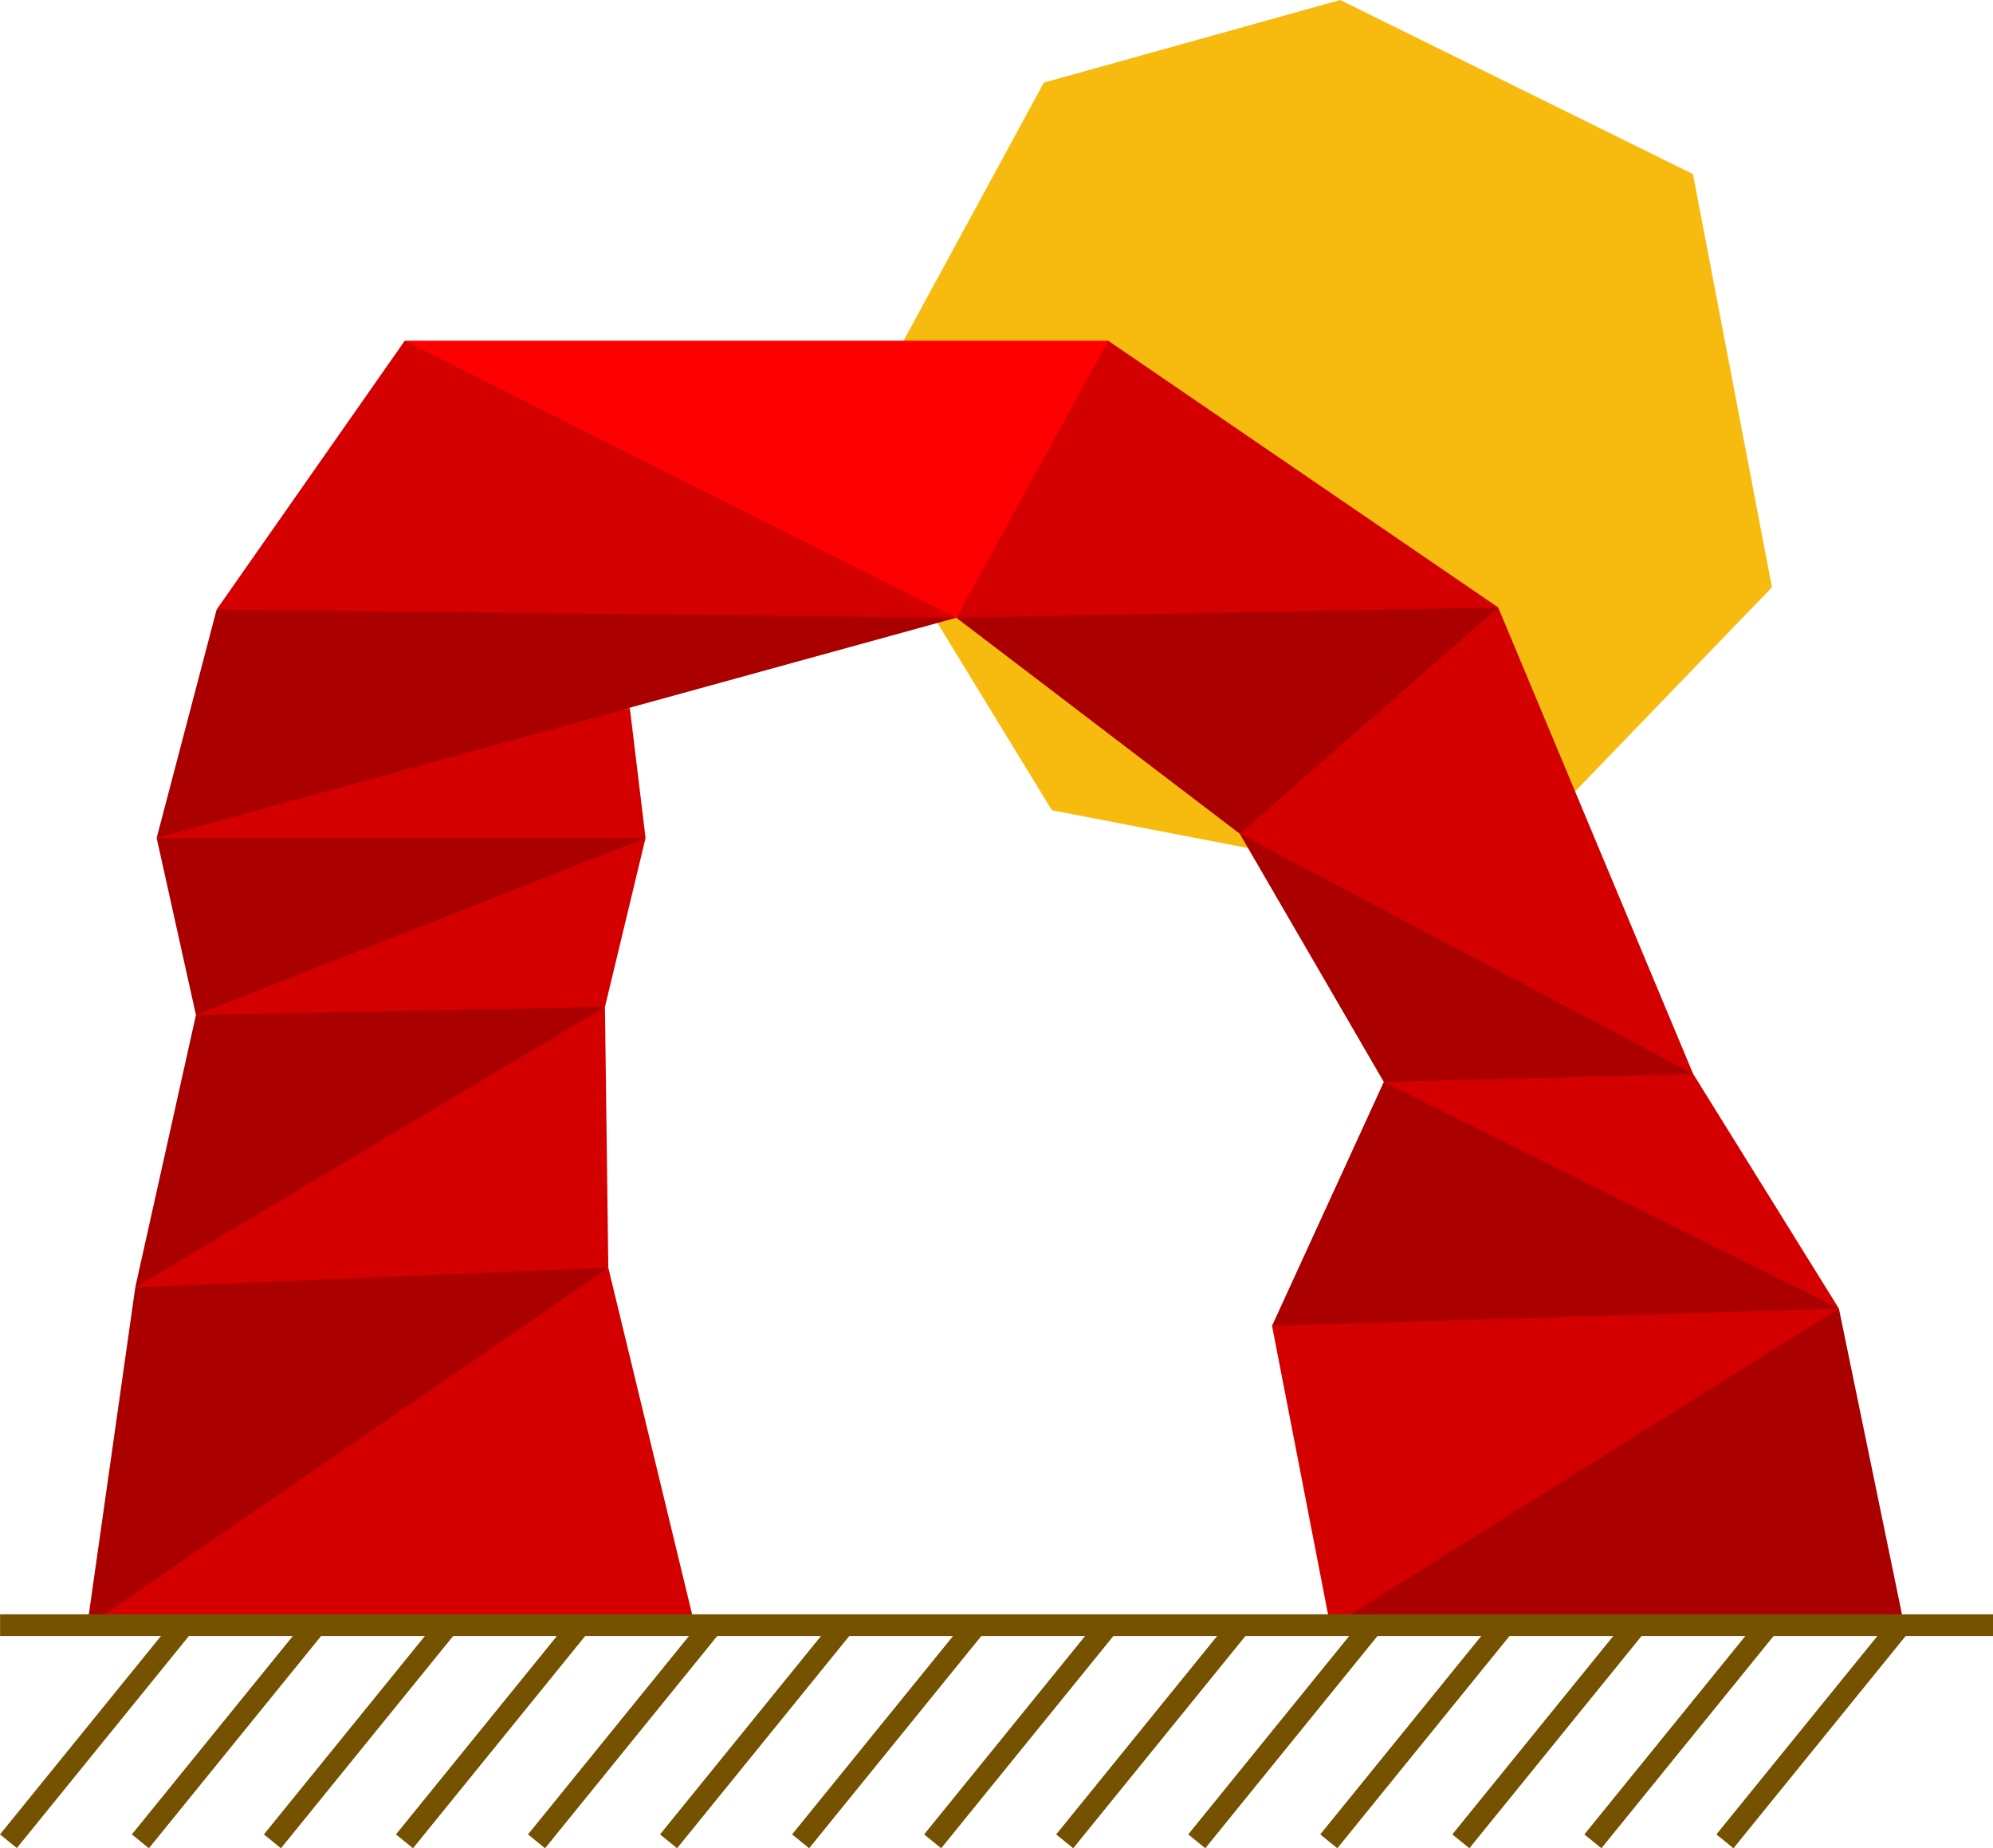 <?xml version="1.0" encoding="UTF-8" standalone="no"?>
<svg
   xmlns:dc="http://purl.org/dc/elements/1.1/"
   xmlns:cc="http://creativecommons.org/ns#"
   xmlns:rdf="http://www.w3.org/1999/02/22-rdf-syntax-ns#"
   xmlns:svg="http://www.w3.org/2000/svg"
   xmlns="http://www.w3.org/2000/svg"
   xmlns:sodipodi="http://sodipodi.sourceforge.net/DTD/sodipodi-0.dtd"
   xmlns:inkscape="http://www.inkscape.org/namespaces/inkscape"
   width="183.698mm"
   height="170.33mm"
   viewBox="0 0 183.698 170.33"
   version="1.1"
   id="svg49522"
   inkscape:version="1.0.1 (3bc2e813f5, 2020-09-07)"
   sodipodi:docname="sacred_place.svg">
  <defs
     id="defs49516">
    <filter
       style="color-interpolation-filters:sRGB"
       inkscape:label="Color Shift"
       id="filter49204">
      <feColorMatrix
         type="hueRotate"
         values="0"
         result="color1"
         id="feColorMatrix49200" />
      <feColorMatrix
         type="saturate"
         values="0.848"
         result="color2"
         id="feColorMatrix49202" />
    </filter>
  </defs>
  <sodipodi:namedview
     id="base"
     pagecolor="#ffffff"
     bordercolor="#666666"
     borderopacity="1.0"
     inkscape:pageopacity="0.0"
     inkscape:pageshadow="2"
     inkscape:zoom="0.53554166"
     inkscape:cx="311.7684"
     inkscape:cy="431.70457"
     inkscape:document-units="mm"
     inkscape:current-layer="layer1"
     inkscape:document-rotation="0"
     showgrid="false"
     inkscape:window-width="1299"
     inkscape:window-height="713"
     inkscape:window-x="67"
     inkscape:window-y="27"
     inkscape:window-maximized="1" />
  <g
     inkscape:label="Layer 1"
     inkscape:groupmode="layer"
     id="layer1"
     transform="translate(-8.277,-20.382)">
    <path
       style="fill:#f7bb10;fill-opacity:1;stroke:none;stroke-width:0.265px;stroke-linecap:butt;stroke-linejoin:miter;stroke-opacity:1"
       d="m 131.807,20.382 32.515,16.047 7.279,38.084 -27.121,28.12 -39.251,-7.573 L 85.547,62.846 104.489,27.999 Z"
       id="path50189"
       sodipodi:nodetypes="cccccccc" />
    <path
       style="fill:#aa0000;fill-opacity:1;stroke:none;stroke-width:0.265px;stroke-linecap:butt;stroke-linejoin:miter;stroke-opacity:1"
       d="m 183.825,170.337 h -52.917 c 15.216,-11.625 30.803,-21.565 46.865,-29.345 z"
       id="path50147"
       sodipodi:nodetypes="cccc" />
    <path
       style="fill:#d40000;fill-opacity:1;stroke:none;stroke-width:0.265px;stroke-linecap:butt;stroke-linejoin:miter;stroke-opacity:1"
       d="m 130.908,170.337 -5.385,-27.759 c 17.179,-2.168 34.236,-5.173 52.25,-1.587 z"
       id="path50149"
       sodipodi:nodetypes="cccc" />
    <path
       style="fill:#aa0000;fill-opacity:1;stroke:none;stroke-width:0.265px;stroke-linecap:butt;stroke-linejoin:miter;stroke-opacity:1"
       d="m 125.523,142.578 10.301,-22.476 c 17.567,3.778 29.965,12.15 41.949,20.889 z"
       id="path50151"
       sodipodi:nodetypes="cccc" />
    <path
       style="fill:#d40000;fill-opacity:1;stroke:none;stroke-width:0.265px;stroke-linecap:butt;stroke-linejoin:miter;stroke-opacity:1"
       d="m 135.824,120.102 c 9.23,-2.179 18.279,-5.622 28.515,-0.739 l 13.434,21.629 z"
       id="path50153"
       sodipodi:nodetypes="cccc" />
    <path
       style="fill:#aa0000;fill-opacity:1;stroke:none;stroke-width:0.265px;stroke-linecap:butt;stroke-linejoin:miter;stroke-opacity:1"
       d="M 135.824,120.102 122.542,97.223 c 14.76,0.051 28.8,6.475 41.798,22.14 z"
       id="path50157"
       sodipodi:nodetypes="cccc" />
    <path
       style="fill:#d40000;fill-opacity:1;stroke:none;stroke-width:0.265px;stroke-linecap:butt;stroke-linejoin:miter;stroke-opacity:1"
       d="M 164.339,119.363 146.367,76.367 c -11.974,6.947 -19.456,13.9 -23.826,20.856 z"
       id="path50159"
       sodipodi:nodetypes="cccc" />
    <path
       style="fill:#aa0000;fill-opacity:1;stroke:none;stroke-width:0.265px;stroke-linecap:butt;stroke-linejoin:miter;stroke-opacity:1"
       d="M 122.542,97.223 146.367,76.367 C 130.228,73.84 113.669,73.664 96.424,77.319 Z"
       id="path50161"
       sodipodi:nodetypes="cccc" />
    <path
       style="fill:#d40000;fill-opacity:1;stroke:none;stroke-width:0.265px;stroke-linecap:butt;stroke-linejoin:miter;stroke-opacity:1"
       d="M 146.367,76.367 110.424,51.787 C 102.588,59.729 96.517,67.988 96.424,77.319 Z"
       id="path50163"
       sodipodi:nodetypes="cccc" />
    <path
       style="fill:#ff0000;fill-opacity:1;stroke:none;stroke-width:0.265px;stroke-linecap:butt;stroke-linejoin:miter;stroke-opacity:1"
       d="M 110.424,51.787 H 45.584 c 15.298,11.931 32.204,20.527 50.841,25.532 z"
       id="path50167"
       sodipodi:nodetypes="cccc" />
    <path
       style="fill:#d40000;fill-opacity:1;stroke:none;stroke-width:0.265px;stroke-linecap:butt;stroke-linejoin:miter;stroke-opacity:1"
       d="M 45.584,51.787 96.424,77.319 C 73.697,79.384 50.97,80.894 28.243,76.564 Z"
       id="path50169"
       sodipodi:nodetypes="cccc" />
    <path
       style="fill:#aa0000;fill-opacity:1;stroke:none;stroke-width:0.265px;stroke-linecap:butt;stroke-linejoin:miter;stroke-opacity:1"
       d="M 28.243,76.564 22.716,97.615 C 37.349,95.094 51.903,90.884 66.408,85.585 l 30.017,-8.265 z"
       id="path50171"
       sodipodi:nodetypes="ccccc" />
    <path
       style="fill:#d40000;fill-opacity:1;stroke:none;stroke-width:0.265px;stroke-linecap:butt;stroke-linejoin:miter;stroke-opacity:1"
       d="m 22.716,97.615 c 14.936,1.168 29.831,2.905 45.063,0 L 66.329,85.633 Z"
       id="path50173"
       sodipodi:nodetypes="cccc" />
    <path
       style="fill:#aa0000;fill-opacity:1;stroke:none;stroke-width:0.265px;stroke-linecap:butt;stroke-linejoin:miter;stroke-opacity:1"
       d="M 67.779,97.615 H 22.716 l 3.621,16.315 c 14.924,-1.788 28.261,-8.796 41.442,-16.315 z"
       id="path50175"
       sodipodi:nodetypes="cccc" />
    <path
       style="fill:#d40000;fill-opacity:1;stroke:none;stroke-width:0.265px;stroke-linecap:butt;stroke-linejoin:miter;stroke-opacity:1"
       d="m 26.337,113.93 c 12.538,1.375 25.076,2.777 37.7,-0.744 l 3.743,-15.57 z"
       id="path50177"
       sodipodi:nodetypes="cccc" />
    <path
       style="fill:#aa0000;fill-opacity:1;stroke:none;stroke-width:0.265px;stroke-linecap:butt;stroke-linejoin:miter;stroke-opacity:1"
       d="m 26.337,113.93 -5.59,25.099 c 15.869,-5.13 30.598,-13.021 43.289,-25.843 z"
       id="path50179"
       sodipodi:nodetypes="cccc" />
    <path
       style="fill:#d40000;fill-opacity:1;stroke:none;stroke-width:0.265px;stroke-linecap:butt;stroke-linejoin:miter;stroke-opacity:1"
       d="m 64.036,113.186 0.311,24.04 c -14.885,6.163 -29.23,3.789 -43.6,1.803 z"
       id="path50181"
       sodipodi:nodetypes="cccc" />
    <path
       style="fill:#aa0000;fill-opacity:1;stroke:none;stroke-width:0.265px;stroke-linecap:butt;stroke-linejoin:miter;stroke-opacity:1"
       d="m 20.747,139.029 -4.439,31.245 c 18.775,-7.324 33.338,-20.278 48.039,-33.048 z"
       id="path50183"
       sodipodi:nodetypes="cccc" />
    <path
       style="fill:#d40000;fill-opacity:1;stroke:none;stroke-width:0.265px;stroke-linecap:butt;stroke-linejoin:miter;stroke-opacity:1"
       d="m 64.347,137.226 7.964,32.945 -56.003,0.103 z"
       id="path50185" />
    <path
       style="fill:#ff0000;stroke:#755200;stroke-width:2;stroke-linecap:butt;stroke-linejoin:miter;stroke-miterlimit:4;stroke-dasharray:none;stroke-opacity:1"
       d="M 8.285,170.169 H 191.975 Z"
       id="path50085"
       sodipodi:nodetypes="ccc" />
    <path
       style="fill:#ff0000;stroke:#755200;stroke-width:2;stroke-linecap:butt;stroke-linejoin:miter;stroke-miterlimit:4;stroke-dasharray:none;stroke-opacity:1"
       d="M 25.075,170.337 9.053,190.082 Z"
       id="path51125"
       sodipodi:nodetypes="ccc" />
    <path
       style="fill:#ff0000;stroke:#755200;stroke-width:2;stroke-linecap:butt;stroke-linejoin:miter;stroke-miterlimit:4;stroke-dasharray:none;stroke-opacity:1"
       d="M 37.246,170.337 21.224,190.082 Z"
       id="path51127"
       sodipodi:nodetypes="ccc" />
    <path
       style="fill:#ff0000;stroke:#755200;stroke-width:2;stroke-linecap:butt;stroke-linejoin:miter;stroke-miterlimit:4;stroke-dasharray:none;stroke-opacity:1"
       d="M 37.246,170.337 21.224,190.082 Z"
       id="path51131"
       sodipodi:nodetypes="ccc" />
    <path
       style="fill:#ff0000;stroke:#755200;stroke-width:2;stroke-linecap:butt;stroke-linejoin:miter;stroke-miterlimit:4;stroke-dasharray:none;stroke-opacity:1"
       d="M 49.417,170.337 33.395,190.082 Z"
       id="path51133"
       sodipodi:nodetypes="ccc" />
    <path
       style="fill:#ff0000;stroke:#755200;stroke-width:2;stroke-linecap:butt;stroke-linejoin:miter;stroke-miterlimit:4;stroke-dasharray:none;stroke-opacity:1"
       d="M 49.417,170.337 33.395,190.082 Z"
       id="path51135"
       sodipodi:nodetypes="ccc" />
    <path
       style="fill:#ff0000;stroke:#755200;stroke-width:2;stroke-linecap:butt;stroke-linejoin:miter;stroke-miterlimit:4;stroke-dasharray:none;stroke-opacity:1"
       d="M 61.588,170.337 45.566,190.082 Z"
       id="path51137"
       sodipodi:nodetypes="ccc" />
    <path
       style="fill:#ff0000;stroke:#755200;stroke-width:2;stroke-linecap:butt;stroke-linejoin:miter;stroke-miterlimit:4;stroke-dasharray:none;stroke-opacity:1"
       d="M 61.588,170.337 45.566,190.082 Z"
       id="path51139"
       sodipodi:nodetypes="ccc" />
    <path
       style="fill:#ff0000;stroke:#755200;stroke-width:2;stroke-linecap:butt;stroke-linejoin:miter;stroke-miterlimit:4;stroke-dasharray:none;stroke-opacity:1"
       d="M 73.758,170.337 57.737,190.082 Z"
       id="path51141"
       sodipodi:nodetypes="ccc" />
    <path
       style="fill:#ff0000;stroke:#755200;stroke-width:2;stroke-linecap:butt;stroke-linejoin:miter;stroke-miterlimit:4;stroke-dasharray:none;stroke-opacity:1"
       d="M 73.758,170.337 57.737,190.082 Z"
       id="path51143"
       sodipodi:nodetypes="ccc" />
    <path
       style="fill:#ff0000;stroke:#755200;stroke-width:2;stroke-linecap:butt;stroke-linejoin:miter;stroke-miterlimit:4;stroke-dasharray:none;stroke-opacity:1"
       d="M 85.929,170.337 69.907,190.082 Z"
       id="path51145"
       sodipodi:nodetypes="ccc" />
    <path
       style="fill:#ff0000;stroke:#755200;stroke-width:2;stroke-linecap:butt;stroke-linejoin:miter;stroke-miterlimit:4;stroke-dasharray:none;stroke-opacity:1"
       d="M 85.929,170.337 69.907,190.082 Z"
       id="path51147"
       sodipodi:nodetypes="ccc" />
    <path
       style="fill:#ff0000;stroke:#755200;stroke-width:2;stroke-linecap:butt;stroke-linejoin:miter;stroke-miterlimit:4;stroke-dasharray:none;stroke-opacity:1"
       d="M 98.1,170.337 82.078,190.082 Z"
       id="path51149"
       sodipodi:nodetypes="ccc" />
    <path
       style="fill:#ff0000;stroke:#755200;stroke-width:2;stroke-linecap:butt;stroke-linejoin:miter;stroke-miterlimit:4;stroke-dasharray:none;stroke-opacity:1"
       d="M 98.1,170.337 82.078,190.082 Z"
       id="path51151"
       sodipodi:nodetypes="ccc" />
    <path
       style="fill:#ff0000;stroke:#755200;stroke-width:2;stroke-linecap:butt;stroke-linejoin:miter;stroke-miterlimit:4;stroke-dasharray:none;stroke-opacity:1"
       d="M 110.271,170.337 94.249,190.082 Z"
       id="path51153"
       sodipodi:nodetypes="ccc" />
    <path
       style="fill:#ff0000;stroke:#755200;stroke-width:2;stroke-linecap:butt;stroke-linejoin:miter;stroke-miterlimit:4;stroke-dasharray:none;stroke-opacity:1"
       d="M 110.271,170.337 94.249,190.082 Z"
       id="path51155"
       sodipodi:nodetypes="ccc" />
    <path
       style="fill:#ff0000;stroke:#755200;stroke-width:2;stroke-linecap:butt;stroke-linejoin:miter;stroke-miterlimit:4;stroke-dasharray:none;stroke-opacity:1"
       d="m 122.442,170.337 -16.022,19.745 z"
       id="path51157"
       sodipodi:nodetypes="ccc" />
    <path
       style="fill:#ff0000;stroke:#755200;stroke-width:2;stroke-linecap:butt;stroke-linejoin:miter;stroke-miterlimit:4;stroke-dasharray:none;stroke-opacity:1"
       d="M 122.442,170.337 106.42,190.082 Z"
       id="path51159"
       sodipodi:nodetypes="ccc" />
    <path
       style="fill:#ff0000;stroke:#755200;stroke-width:2;stroke-linecap:butt;stroke-linejoin:miter;stroke-miterlimit:4;stroke-dasharray:none;stroke-opacity:1"
       d="m 134.613,170.337 -16.022,19.745 z"
       id="path51161"
       sodipodi:nodetypes="ccc" />
    <path
       style="fill:#ff0000;stroke:#755200;stroke-width:2;stroke-linecap:butt;stroke-linejoin:miter;stroke-miterlimit:4;stroke-dasharray:none;stroke-opacity:1"
       d="m 134.613,170.337 -16.022,19.745 z"
       id="path51163"
       sodipodi:nodetypes="ccc" />
    <path
       style="fill:#ff0000;stroke:#755200;stroke-width:2;stroke-linecap:butt;stroke-linejoin:miter;stroke-miterlimit:4;stroke-dasharray:none;stroke-opacity:1"
       d="m 146.783,170.337 -16.022,19.745 z"
       id="path51165"
       sodipodi:nodetypes="ccc" />
    <path
       style="fill:#ff0000;stroke:#755200;stroke-width:2;stroke-linecap:butt;stroke-linejoin:miter;stroke-miterlimit:4;stroke-dasharray:none;stroke-opacity:1"
       d="m 146.783,170.337 -16.022,19.745 z"
       id="path51167"
       sodipodi:nodetypes="ccc" />
    <path
       style="fill:#ff0000;stroke:#755200;stroke-width:2;stroke-linecap:butt;stroke-linejoin:miter;stroke-miterlimit:4;stroke-dasharray:none;stroke-opacity:1"
       d="m 158.954,170.337 -16.022,19.745 z"
       id="path51169"
       sodipodi:nodetypes="ccc" />
    <path
       style="fill:#ff0000;stroke:#755200;stroke-width:2;stroke-linecap:butt;stroke-linejoin:miter;stroke-miterlimit:4;stroke-dasharray:none;stroke-opacity:1"
       d="m 158.954,170.337 -16.022,19.745 z"
       id="path51171"
       sodipodi:nodetypes="ccc" />
    <path
       style="fill:#ff0000;stroke:#755200;stroke-width:2;stroke-linecap:butt;stroke-linejoin:miter;stroke-miterlimit:4;stroke-dasharray:none;stroke-opacity:1"
       d="m 171.125,170.337 -16.022,19.745 z"
       id="path51173"
       sodipodi:nodetypes="ccc" />
    <path
       style="fill:#ff0000;stroke:#755200;stroke-width:2;stroke-linecap:butt;stroke-linejoin:miter;stroke-miterlimit:4;stroke-dasharray:none;stroke-opacity:1"
       d="m 171.125,170.337 -16.022,19.745 z"
       id="path51175"
       sodipodi:nodetypes="ccc" />
    <path
       style="fill:#ff0000;stroke:#755200;stroke-width:2;stroke-linecap:butt;stroke-linejoin:miter;stroke-miterlimit:4;stroke-dasharray:none;stroke-opacity:1"
       d="m 183.296,170.337 -16.022,19.745 z"
       id="path51177"
       sodipodi:nodetypes="ccc" />
    <path
       style="fill:#ff0000;stroke:#755200;stroke-width:2;stroke-linecap:butt;stroke-linejoin:miter;stroke-miterlimit:4;stroke-dasharray:none;stroke-opacity:1"
       d="m 183.296,170.337 -16.022,19.745 z"
       id="path51179"
       sodipodi:nodetypes="ccc" />
  </g>
</svg>
